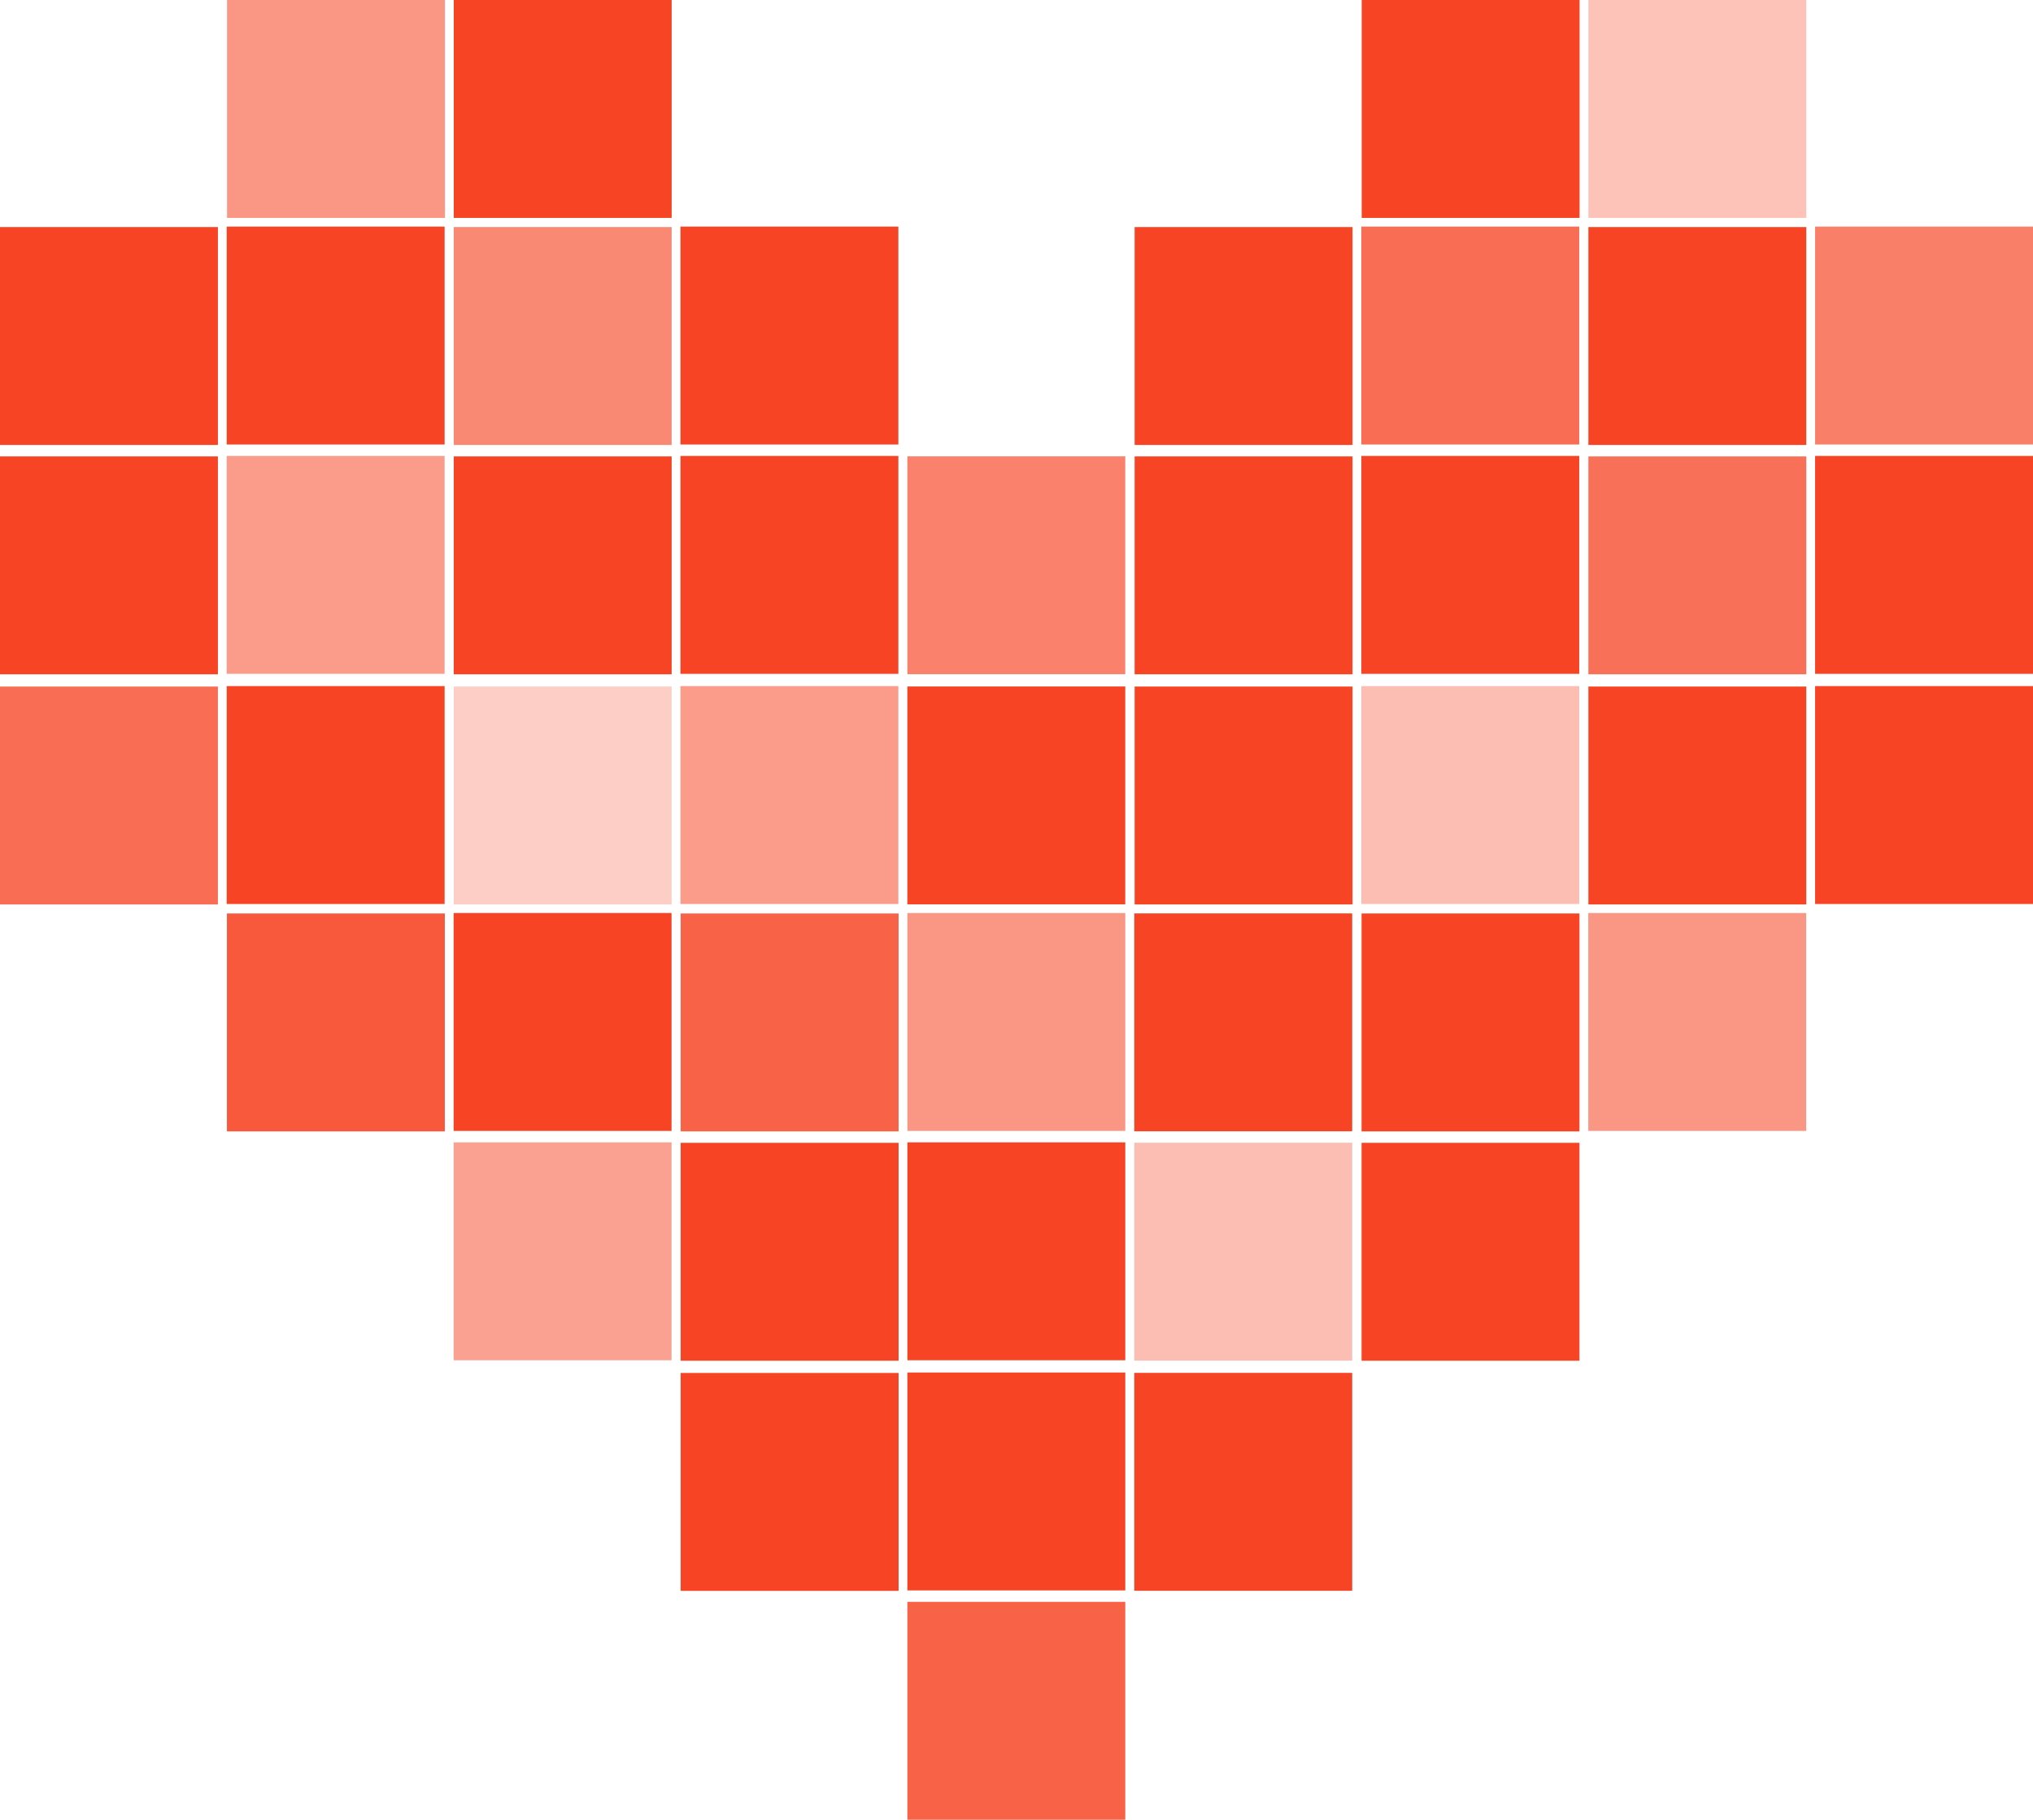 <svg xmlns="http://www.w3.org/2000/svg" viewBox="0 0 2535.35 2269.34"><defs><style>.cls-1,.cls-10,.cls-11,.cls-12,.cls-13,.cls-14,.cls-2,.cls-3,.cls-4,.cls-5,.cls-6,.cls-7,.cls-8,.cls-9{fill:#f74424;}.cls-1{opacity:0.56;}.cls-3{opacity:0.63;}.cls-4{opacity:0.32;}.cls-5{opacity:0.78;}.cls-6{opacity:0.68;}.cls-7{opacity:0.53;}.cls-8{opacity:0.67;}.cls-9{opacity:0.76;}.cls-10{opacity:0.26;}.cls-11{opacity:0.35;}.cls-12{opacity:0.89;}.cls-13{opacity:0.83;}.cls-14{opacity:0.5;}</style></defs><title>heart</title><g id="Layer_2" data-name="Layer 2"><g id="Layer_4" data-name="Layer 4"><rect class="cls-1" x="283.16" width="271.74" height="271.74"/><rect class="cls-2" x="565.89" width="271.74" height="271.74"/><rect class="cls-2" y="283.16" width="271.74" height="271.74"/><rect class="cls-2" x="282.73" y="282.59" width="271.74" height="271.74"/><rect class="cls-3" x="565.88" y="283.16" width="271.74" height="271.74"/><rect class="cls-2" x="848.61" y="282.59" width="271.74" height="271.74"/><rect class="cls-2" x="1698.16" width="271.74" height="271.74"/><rect class="cls-4" x="1980.89" width="271.74" height="271.74"/><rect class="cls-2" x="1415" y="283.16" width="271.74" height="271.74"/><rect class="cls-5" x="1697.73" y="282.59" width="271.74" height="271.74"/><rect class="cls-2" x="1980.88" y="283.16" width="271.74" height="271.74"/><rect class="cls-6" x="2263.61" y="282.59" width="271.74" height="271.74"/><rect class="cls-2" y="569.16" width="271.74" height="271.74"/><rect class="cls-7" x="282.73" y="568.59" width="271.74" height="271.74"/><rect class="cls-2" x="565.88" y="569.16" width="271.74" height="271.74"/><rect class="cls-2" x="848.61" y="568.59" width="271.74" height="271.74"/><rect class="cls-8" x="1131.58" y="569.06" width="271.74" height="271.74"/><rect class="cls-2" x="1415" y="569.16" width="271.74" height="271.74"/><rect class="cls-2" x="1697.73" y="568.59" width="271.74" height="271.74"/><rect class="cls-9" x="1980.88" y="569.16" width="271.74" height="271.74"/><rect class="cls-2" x="2263.61" y="568.59" width="271.74" height="271.74"/><rect class="cls-5" y="856.16" width="271.74" height="271.74"/><rect class="cls-2" x="282.73" y="855.59" width="271.74" height="271.74"/><rect class="cls-10" x="565.88" y="856.16" width="271.74" height="271.74"/><rect class="cls-7" x="848.61" y="855.59" width="271.74" height="271.74"/><rect class="cls-2" x="1131.58" y="856.06" width="271.74" height="271.74"/><rect class="cls-2" x="1415" y="856.16" width="271.74" height="271.74"/><rect class="cls-11" x="1697.73" y="855.59" width="271.74" height="271.74"/><rect class="cls-2" x="1980.88" y="856.16" width="271.74" height="271.74"/><rect class="cls-2" x="2263.61" y="855.59" width="271.74" height="271.74"/><rect class="cls-12" x="283" y="1139.16" width="271.74" height="271.74"/><rect class="cls-2" x="565.73" y="1138.59" width="271.74" height="271.74"/><rect class="cls-13" x="848.88" y="1139.16" width="271.74" height="271.74"/><rect class="cls-1" x="1131.61" y="1138.59" width="271.74" height="271.74"/><rect class="cls-2" x="1414.58" y="1139.06" width="271.74" height="271.74"/><rect class="cls-2" x="1698" y="1139.16" width="271.74" height="271.74"/><rect class="cls-1" x="1980.73" y="1138.59" width="271.74" height="271.74"/><rect class="cls-14" x="565.73" y="1424.59" width="271.74" height="271.74"/><rect class="cls-2" x="848.88" y="1425.16" width="271.74" height="271.74"/><rect class="cls-2" x="1131.61" y="1424.59" width="271.74" height="271.74"/><rect class="cls-11" x="1414.58" y="1425.06" width="271.74" height="271.74"/><rect class="cls-2" x="1698" y="1425.16" width="271.74" height="271.74"/><rect class="cls-2" x="848.88" y="1712.16" width="271.74" height="271.74"/><rect class="cls-2" x="1131.61" y="1711.59" width="271.74" height="271.74"/><rect class="cls-2" x="1414.58" y="1712.06" width="271.74" height="271.74"/><rect class="cls-13" x="1131.61" y="1997.59" width="271.74" height="271.74"/></g></g></svg>